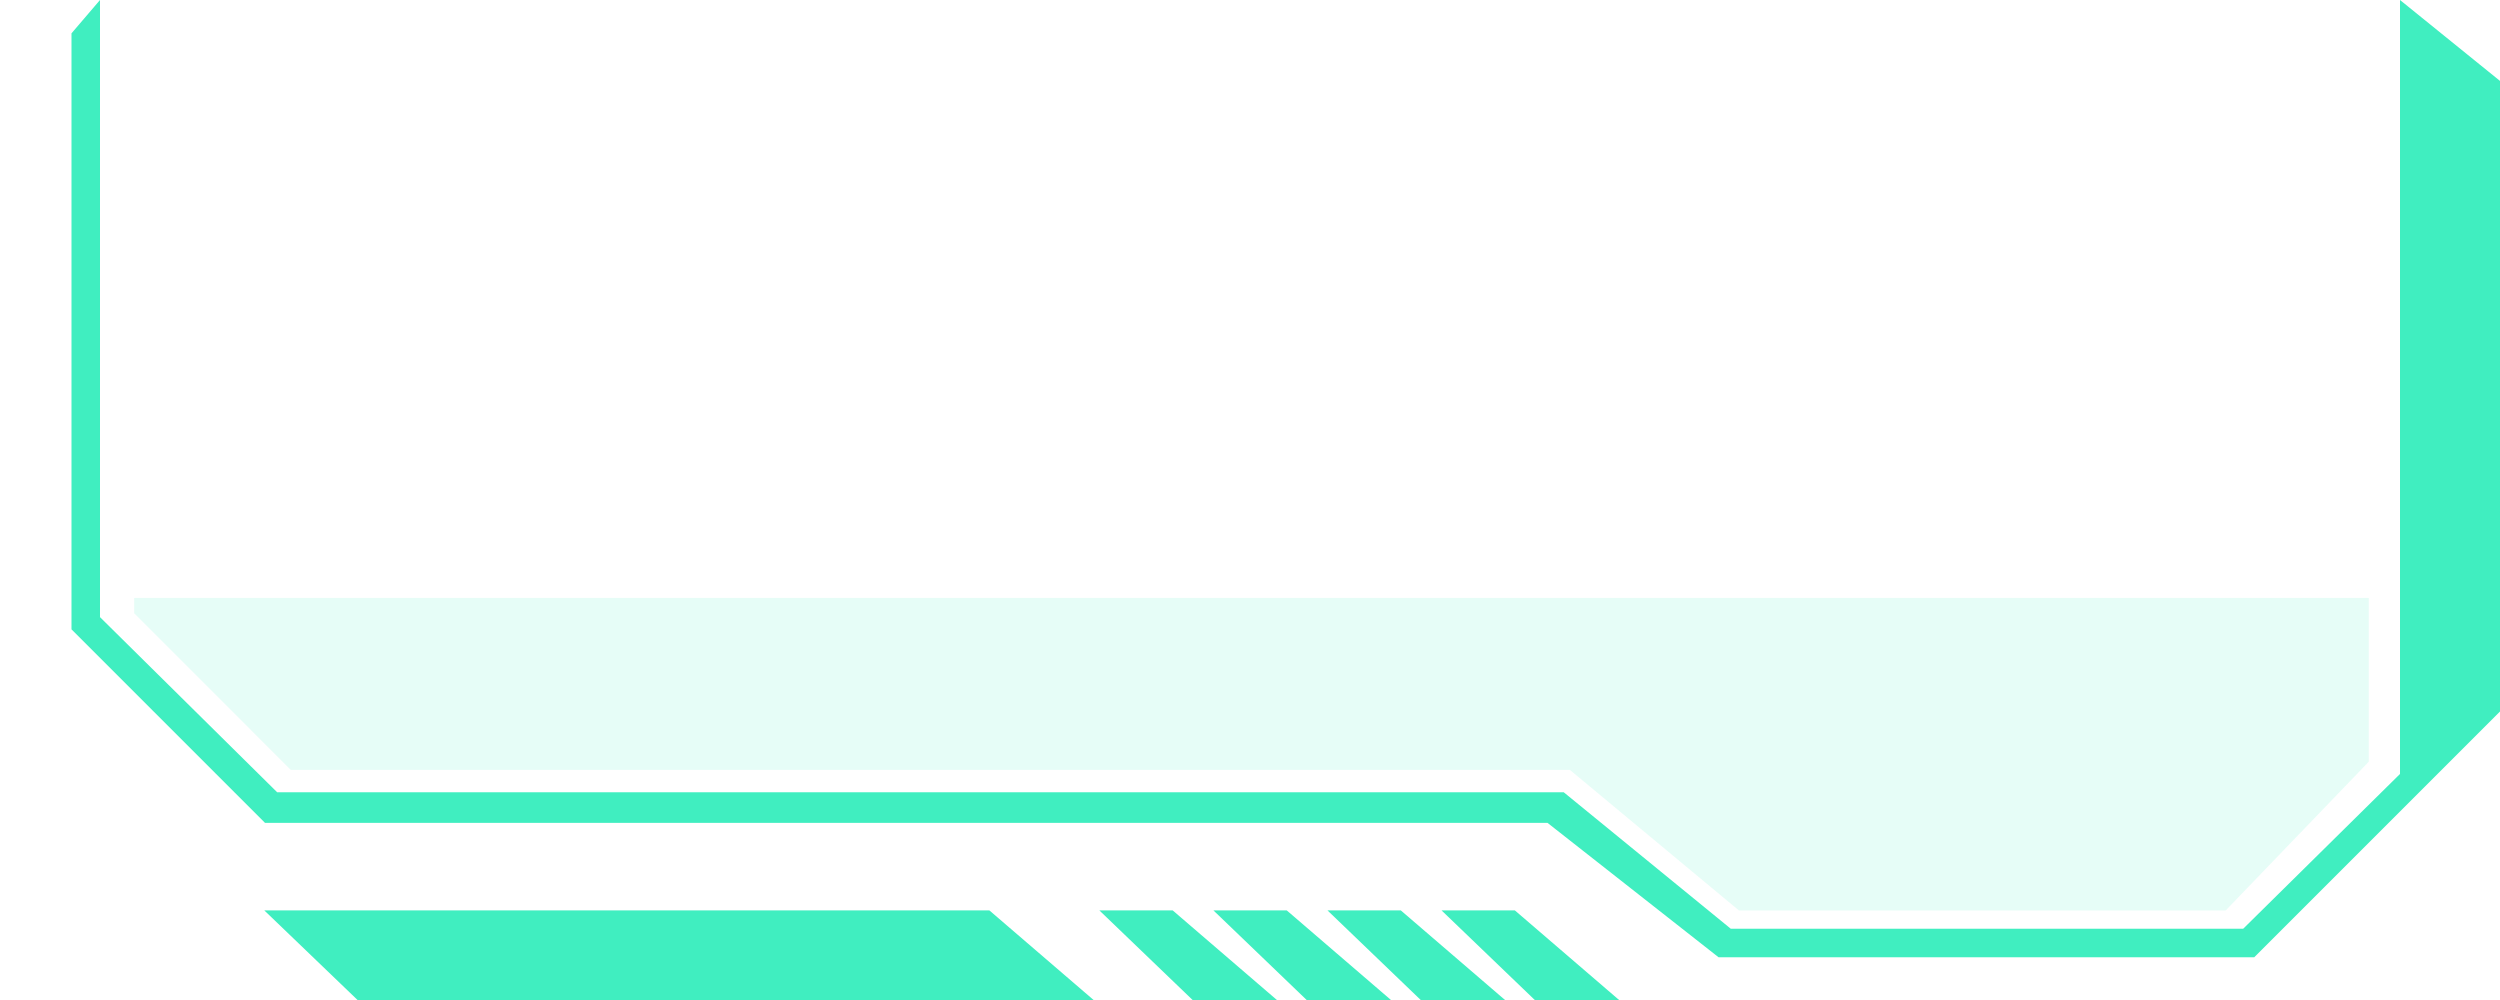 <svg xmlns="http://www.w3.org/2000/svg" fill="none" viewBox="0 0 600 240">
  <path d="M237.458 218.503l27.862 23.952H88.367l-24.93-23.952h174.021zm126.115 0l27.863 23.952h-20.531l-24.93-23.952h17.598zm-27.373 0l27.862 23.952h-20.53l-24.93-23.952H336.2zm-27.373 0l27.862 23.952h-20.53l-24.93-23.952h17.598zm-27.375 0l27.862 23.952h-20.53l-24.93-23.952h17.598z" fill="#01E8AA" fill-opacity=".75"/>
  <path d="M600.163 170.598V19.553L576 0v185.752l-37.639 37.15H415.389l-40.084-32.751H66.527L24 148.113V0l-6.843 8v143.046l46.438 46.438 307.8-.001 41.061 32.263h128.56l59.147-59.148z" fill="#01E8AA" fill-opacity=".75"/>
  <path d="M568.5 182.819V143.5H32.21v3.691l37.582 37.583h306.98l40.572 33.729h116.828l34.328-35.684z" fill="#01E8AA" fill-opacity=".1"/>
</svg>
